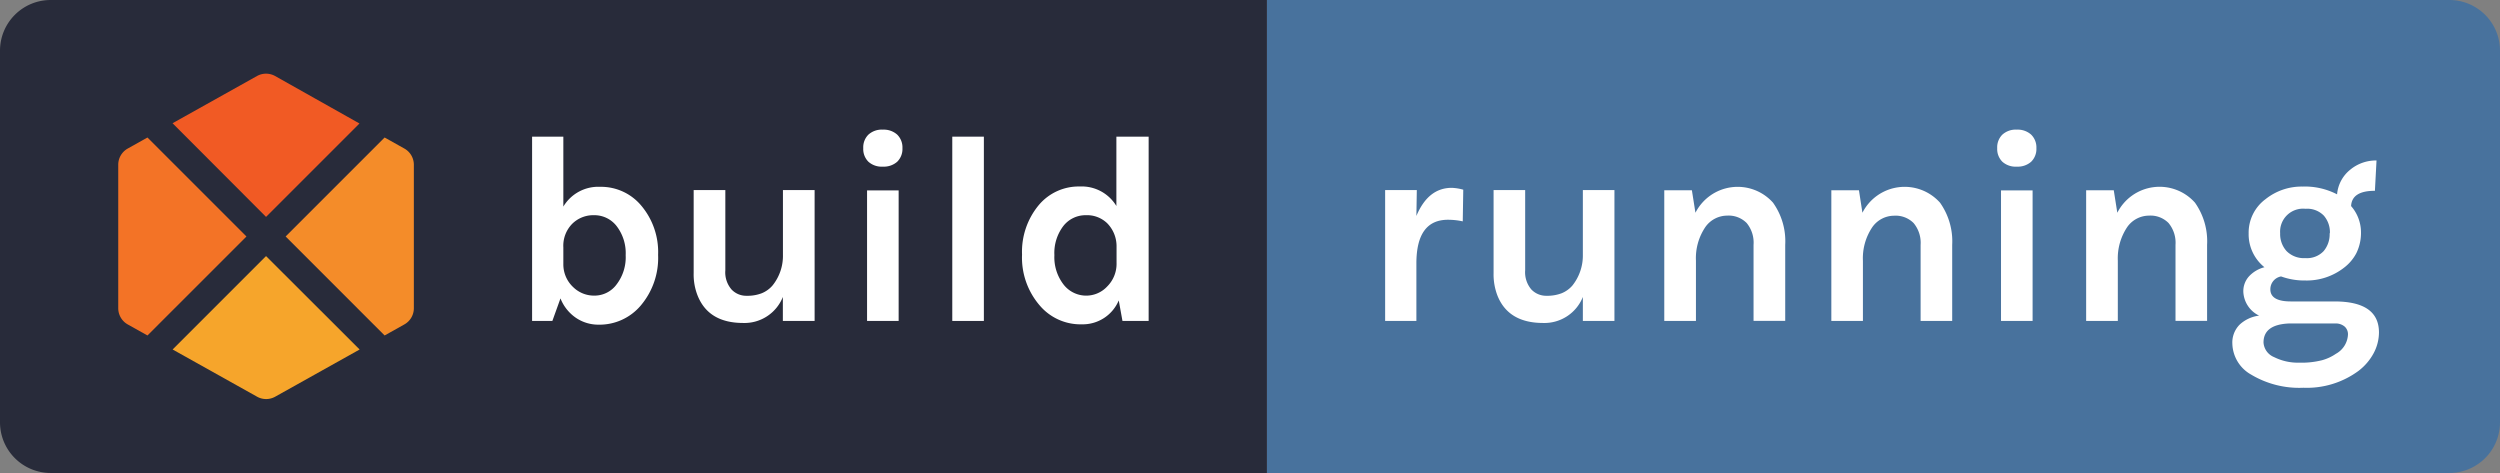 <svg xmlns="http://www.w3.org/2000/svg" id="Layer_1" data-name="Layer 1" viewBox="0 0 296 56"><rect x="0" y="0" width="296" height="56" fill="#808080" stroke="none"/><defs><style>.cls-1{fill:#48729d}.cls-2{fill:#282b3a}.cls-3{fill:#fff}.cls-4{fill:#f37326}.cls-5{fill:#f15a24}.cls-6{fill:#f48c29}.cls-7{fill:#f6a52b}</style></defs><title>running</title><path d="M156,0H296a0,0,0,0,1,0,0V56a0,0,0,0,1,0,0H156a6,6,0,0,1-6-6V6a6,6,0,0,1,6-6Z" class="cls-1" transform="translate(446 56) rotate(-180)"/><path d="M6,0H150a0,0,0,0,1,0,0V56a0,0,0,0,1,0,0H6a6,6,0,0,1-6-6V6A6,6,0,0,1,6,0Z" class="cls-2"/><path d="M75.92,24.34a8.52,8.52,0,0,1,2,5.84,8.71,8.71,0,0,1-2.06,6,6.39,6.39,0,0,1-5,2.26,4.72,4.72,0,0,1-2.61-.77,5,5,0,0,1-1.89-2.34L65.4,38H63V16.18H66.7v8.28a4.81,4.81,0,0,1,4.36-2.34A6.2,6.2,0,0,1,75.92,24.34ZM66.7,29.29v2A3.68,3.68,0,0,0,67.87,34a3.53,3.53,0,0,0,2.56,1A3.24,3.24,0,0,0,73,33.68a5.28,5.28,0,0,0,1.08-3.47A5.25,5.25,0,0,0,73,26.76a3.32,3.32,0,0,0-2.65-1.28,3.54,3.54,0,0,0-2.63,1.05A3.7,3.7,0,0,0,66.7,29.29Z" class="cls-3"/><path d="M92.69,35.16A4.89,4.89,0,0,1,88,38.24c-2.73,0-4.52-1.07-5.39-3.21a6.79,6.79,0,0,1-.48-2.7V22.5h3.75V32a3.1,3.1,0,0,0,.73,2.27,2.39,2.39,0,0,0,1.79.75,4.68,4.68,0,0,0,1.79-.3,3.35,3.35,0,0,0,1.27-.91,5.59,5.59,0,0,0,1.24-3.65V22.5h3.75V38H92.69Z" class="cls-3"/><path d="M102.21,17.54a2.11,2.11,0,0,1,.61-1.6,2.35,2.35,0,0,1,1.71-.59,2.39,2.39,0,0,1,1.7.59,2.12,2.12,0,0,1,.62,1.6,2.12,2.12,0,0,1-.62,1.61,2.39,2.39,0,0,1-1.7.58,2.35,2.35,0,0,1-1.71-.58A2.12,2.12,0,0,1,102.21,17.54Zm.45,5h3.74V38h-3.74Z" class="cls-3"/><path d="M112.75,16.18h3.74V38h-3.74Z" class="cls-3"/><path d="M132.46,35.57a4.63,4.63,0,0,1-4.38,2.83,6.33,6.33,0,0,1-5-2.26,8.67,8.67,0,0,1-2.07-6,8.64,8.64,0,0,1,2-5.88,6.17,6.17,0,0,1,4.83-2.18,4.8,4.8,0,0,1,4.34,2.31V16.18H136V38H132.9Zm-3.91-10.09a3.33,3.33,0,0,0-2.65,1.28,5.25,5.25,0,0,0-1.06,3.45,5.28,5.28,0,0,0,1.08,3.47,3.39,3.39,0,0,0,5.17.24,3.78,3.78,0,0,0,1.11-2.79v-2a3.87,3.87,0,0,0-1.11-2.7A3.44,3.44,0,0,0,128.55,25.48Z" class="cls-3"/><path d="M167.7,25.57c.93-2.22,2.32-3.33,4.19-3.33a5.81,5.81,0,0,1,1.36.22l-.06,3.75a8.15,8.15,0,0,0-1.75-.19q-3.74,0-3.74,5.17V38H164V22.5h3.75Z" class="cls-3"/><path d="M187.41,35.16a4.9,4.9,0,0,1-4.7,3.08q-4.1,0-5.4-3.21a7,7,0,0,1-.47-2.7V22.5h3.74V32a3.14,3.14,0,0,0,.73,2.27,2.42,2.42,0,0,0,1.8.75,4.75,4.75,0,0,0,1.79-.3,3.35,3.35,0,0,0,1.27-.91,5.7,5.7,0,0,0,1.24-3.65V22.5h3.74V38h-3.74Z" class="cls-3"/><path d="M200.74,25.19a5.61,5.61,0,0,1,9.18-1.2,7.85,7.85,0,0,1,1.45,5v9h-3.75v-9a3.64,3.64,0,0,0-.82-2.59,3,3,0,0,0-2.32-.87,3.17,3.17,0,0,0-2.55,1.33,6.57,6.57,0,0,0-1.13,4V38h-3.75V22.53h3.27Z" class="cls-3"/><path d="M220.51,25.19A5.61,5.61,0,0,1,229.7,24a7.91,7.91,0,0,1,1.44,5v9H227.4v-9a3.65,3.65,0,0,0-.83-2.59,3,3,0,0,0-2.32-.87,3.17,3.17,0,0,0-2.55,1.33,6.57,6.57,0,0,0-1.13,4V38h-3.74V22.53h3.27Z" class="cls-3"/><path d="M236.47,17.54a2.11,2.11,0,0,1,.61-1.6,2.35,2.35,0,0,1,1.71-.59,2.39,2.39,0,0,1,1.7.59,2.12,2.12,0,0,1,.62,1.6,2.12,2.12,0,0,1-.62,1.61,2.39,2.39,0,0,1-1.7.58,2.35,2.35,0,0,1-1.71-.58A2.12,2.12,0,0,1,236.47,17.54Zm.45,5h3.74V38h-3.74Z" class="cls-3"/><path d="M250.69,25.19a5.61,5.61,0,0,1,9.19-1.2,7.91,7.91,0,0,1,1.44,5v9h-3.74v-9a3.65,3.65,0,0,0-.83-2.59,3,3,0,0,0-2.31-.87,3.17,3.17,0,0,0-2.56,1.33,6.64,6.64,0,0,0-1.13,4V38H247V22.53h3.27Z" class="cls-3"/><path d="M268.11,31.64a5,5,0,0,1-1.87-4,4.93,4.93,0,0,1,2-4.06,6.84,6.84,0,0,1,4.36-1.49,8.28,8.28,0,0,1,4.11.92,4.19,4.19,0,0,1,1.56-2.92A4.77,4.77,0,0,1,281.38,19l-.19,3.59c-1.82,0-2.76.6-2.82,1.81a4.74,4.74,0,0,1,1.17,3,5.48,5.48,0,0,1-.54,2.56,5.19,5.19,0,0,1-1.46,1.73,7.2,7.2,0,0,1-4.63,1.52,8,8,0,0,1-2.83-.48,1.54,1.54,0,0,0-1.27,1.53c0,.95.81,1.43,2.42,1.43h5.17c3.51,0,5.27,1.22,5.27,3.68a5.28,5.28,0,0,1-.62,2.43,6.49,6.49,0,0,1-1.8,2.11,10.3,10.3,0,0,1-6.53,2,11.09,11.09,0,0,1-6.19-1.56,4.33,4.33,0,0,1-2.22-3.65,3,3,0,0,1,.87-2.27,4.14,4.14,0,0,1,2.3-1.06,3.29,3.29,0,0,1-1.87-2.82,2.61,2.61,0,0,1,.7-1.86A3.78,3.78,0,0,1,268.11,31.64ZM271,38.3c-2,.09-3,.84-3,2.25a2,2,0,0,0,1.25,1.73,6.32,6.32,0,0,0,3,.66,9.85,9.85,0,0,0,2.68-.29,5.41,5.41,0,0,0,1.64-.76A2.74,2.74,0,0,0,278,39.6a1.21,1.21,0,0,0-.39-.93,1.63,1.63,0,0,0-1.16-.37Zm4.86-10.68a3,3,0,0,0-.72-2.09,2.74,2.74,0,0,0-2.17-.81,2.72,2.72,0,0,0-3,2.9,3,3,0,0,0,.76,2.11,2.88,2.88,0,0,0,2.22.83,2.71,2.71,0,0,0,2.17-.83A3.09,3.09,0,0,0,275.83,27.62Z" class="cls-3"/><path d="M17.46,16.28l-2.34,1.31A2.2,2.2,0,0,0,14,19.5v17a2.2,2.2,0,0,0,1.12,1.91l2.34,1.31L29.18,28Z" class="cls-4"/><path d="M32.57,9a2.2,2.2,0,0,0-2.14,0l-10,5.59L31.5,25.68,42.56,14.62Z" class="cls-5"/><path d="M47.88,17.59l-2.34-1.31L33.82,28,45.54,39.72l2.34-1.31A2.2,2.2,0,0,0,49,36.5v-17A2.2,2.2,0,0,0,47.88,17.59Z" class="cls-6"/><path d="M31.5,30.32,20.44,41.38l10,5.59a2.2,2.2,0,0,0,2.14,0l10-5.59Z" class="cls-7"/></svg>